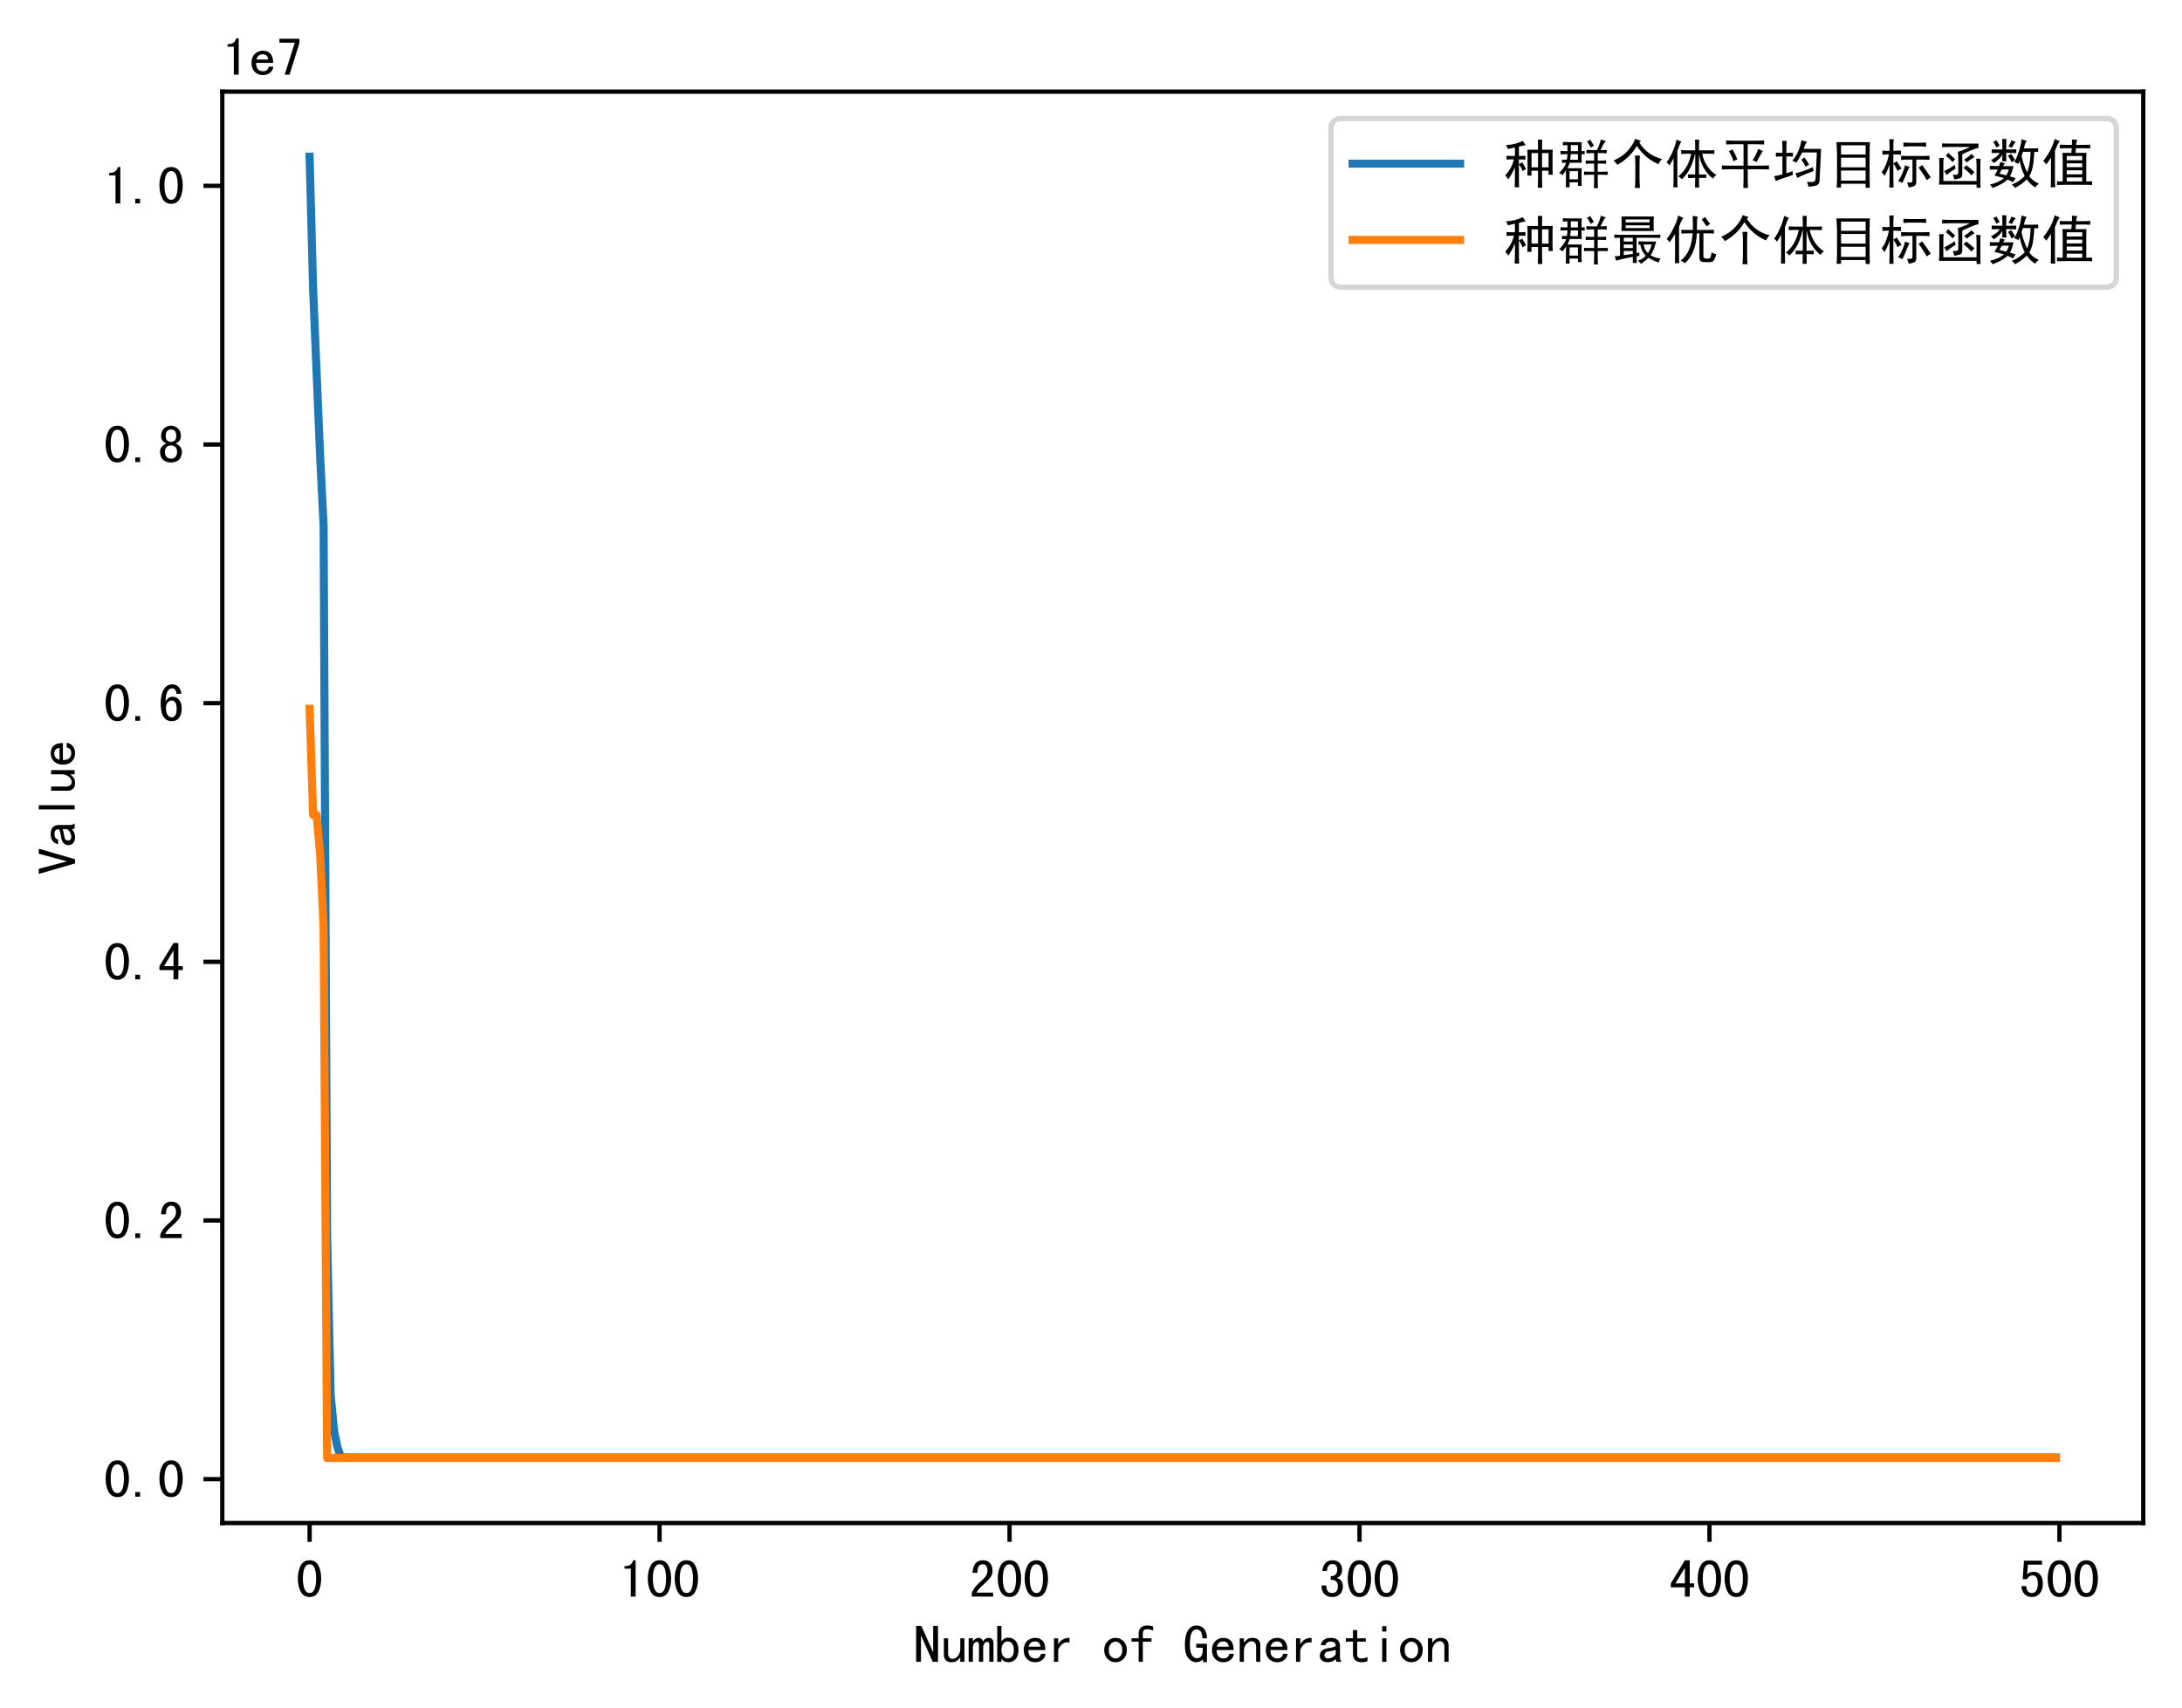 <?xml version="1.0" encoding="utf-8" standalone="no"?>
<!DOCTYPE svg PUBLIC "-//W3C//DTD SVG 1.1//EN"
  "http://www.w3.org/Graphics/SVG/1.1/DTD/svg11.dtd">
<!-- Created with matplotlib (https://matplotlib.org/) -->
<svg height="317.598pt" version="1.1" viewBox="0 0 405.645 317.598" width="405.645pt" xmlns="http://www.w3.org/2000/svg" xmlns:xlink="http://www.w3.org/1999/xlink">
 <defs>
  <style type="text/css">
*{stroke-linecap:butt;stroke-linejoin:round;}
  </style>
 </defs>
 <g id="figure_1">
  <g id="patch_1">
   <path d="M 0 317.598 
L 405.645 317.598 
L 405.645 0 
L 0 0 
z
" style="fill:#ffffff;"/>
  </g>
  <g id="axes_1">
   <g id="patch_2">
    <path d="M 41.325 283.148 
L 398.445 283.148 
L 398.445 17.036 
L 41.325 17.036 
z
" style="fill:#ffffff;"/>
   </g>
   <g id="matplotlib.axis_1">
    <g id="xtick_1">
     <g id="line2d_1">
      <defs>
       <path d="M 0 0 
L 0 3.5 
" id="m6b5f5e7bb8" style="stroke:#000000;stroke-width:0.8;"/>
      </defs>
      <g>
       <use style="stroke:#000000;stroke-width:0.8;" x="57.558" xlink:href="#m6b5f5e7bb8" y="283.148"/>
      </g>
     </g>
     <g id="text_1">
      <!-- 0 -->
      <defs>
       <path d="M 46.484 35.156 
Q 46.484 21.094 41.406 10.938 
Q 36.328 0.781 25 0.781 
Q 13.672 0.781 8.391 10.938 
Q 3.125 21.094 3.125 35.156 
Q 3.125 49.219 8.391 59.172 
Q 13.672 69.141 25 69.141 
Q 36.328 69.141 41.406 59.172 
Q 46.484 49.219 46.484 35.156 
z
M 37.109 35.156 
Q 37.109 47.656 34.172 54.688 
Q 31.25 61.719 25 61.719 
Q 18.75 61.719 15.625 54.688 
Q 12.5 47.656 12.5 35.156 
Q 12.5 22.656 15.625 15.422 
Q 18.75 8.203 25 8.203 
Q 31.25 8.203 34.172 15.422 
Q 37.109 22.656 37.109 35.156 
z
" id="SimHei-48"/>
      </defs>
      <g transform="translate(55.058 296.984)scale(0.1 -0.1)">
       <use xlink:href="#SimHei-48"/>
      </g>
     </g>
    </g>
    <g id="xtick_2">
     <g id="line2d_2">
      <g>
       <use style="stroke:#000000;stroke-width:0.8;" x="122.619" xlink:href="#m6b5f5e7bb8" y="283.148"/>
      </g>
     </g>
     <g id="text_2">
      <!-- 100 -->
      <defs>
       <path d="M 30.469 1.562 
L 21.484 1.562 
L 21.484 53.516 
L 9.766 53.516 
L 9.766 58.203 
Q 16.797 58.203 20.703 60.938 
Q 24.609 63.672 25.781 69.141 
L 30.469 69.141 
z
" id="SimHei-49"/>
      </defs>
      <g transform="translate(115.119 296.984)scale(0.1 -0.1)">
       <use xlink:href="#SimHei-49"/>
       <use x="50" xlink:href="#SimHei-48"/>
       <use x="100" xlink:href="#SimHei-48"/>
      </g>
     </g>
    </g>
    <g id="xtick_3">
     <g id="line2d_3">
      <g>
       <use style="stroke:#000000;stroke-width:0.8;" x="187.68" xlink:href="#m6b5f5e7bb8" y="283.148"/>
      </g>
     </g>
     <g id="text_3">
      <!-- 200 -->
      <defs>
       <path d="M 44.531 1.562 
L 4.688 1.562 
L 4.688 7.812 
Q 7.031 14.062 11.125 19.328 
Q 15.234 24.609 23.047 31.25 
Q 28.906 36.328 31.438 40.625 
Q 33.984 44.922 33.984 50 
Q 33.984 55.078 31.828 58.391 
Q 29.688 61.719 25 61.719 
Q 21.094 61.719 18.156 58.203 
Q 15.234 54.688 15.234 45.703 
L 6.25 45.703 
Q 6.641 57.031 11.516 63.078 
Q 16.406 69.141 25.391 69.141 
Q 33.984 69.141 38.672 63.859 
Q 43.359 58.594 43.359 49.609 
Q 43.359 42.188 39.062 36.719 
Q 34.766 31.25 28.516 25.781 
Q 21.484 19.531 18.75 16.406 
Q 16.016 13.281 13.672 8.984 
L 44.531 8.984 
z
" id="SimHei-50"/>
      </defs>
      <g transform="translate(180.18 296.984)scale(0.1 -0.1)">
       <use xlink:href="#SimHei-50"/>
       <use x="50" xlink:href="#SimHei-48"/>
       <use x="100" xlink:href="#SimHei-48"/>
      </g>
     </g>
    </g>
    <g id="xtick_4">
     <g id="line2d_4">
      <g>
       <use style="stroke:#000000;stroke-width:0.8;" x="252.741" xlink:href="#m6b5f5e7bb8" y="283.148"/>
      </g>
     </g>
     <g id="text_4">
      <!-- 300 -->
      <defs>
       <path d="M 44.141 20.312 
Q 44.141 11.328 38.469 6.047 
Q 32.812 0.781 24.219 0.781 
Q 15.625 0.781 9.953 6.047 
Q 4.297 11.328 4.297 22.266 
L 13.281 22.266 
Q 13.281 14.844 16.203 11.516 
Q 19.141 8.203 24.219 8.203 
Q 29.297 8.203 32.031 11.328 
Q 34.766 14.453 34.766 21.094 
Q 34.766 26.562 31.828 29.688 
Q 28.906 32.812 21.484 32.812 
L 21.484 39.453 
Q 27.734 39.453 30.656 42.578 
Q 33.594 45.703 33.594 51.953 
Q 33.594 56.641 31.438 59.375 
Q 29.297 62.109 24.609 62.109 
Q 19.922 62.109 17.375 58.781 
Q 14.844 55.469 14.453 49.219 
L 5.859 49.219 
Q 6.641 58.203 11.516 63.672 
Q 16.406 69.141 24.609 69.141 
Q 33.203 69.141 37.891 64.25 
Q 42.578 59.375 42.578 52.344 
Q 42.578 45.703 40.234 41.984 
Q 37.891 38.281 32.422 36.328 
Q 37.891 35.156 41.016 30.859 
Q 44.141 26.562 44.141 20.312 
z
" id="SimHei-51"/>
      </defs>
      <g transform="translate(245.241 296.984)scale(0.1 -0.1)">
       <use xlink:href="#SimHei-51"/>
       <use x="50" xlink:href="#SimHei-48"/>
       <use x="100" xlink:href="#SimHei-48"/>
      </g>
     </g>
    </g>
    <g id="xtick_5">
     <g id="line2d_5">
      <g>
       <use style="stroke:#000000;stroke-width:0.8;" x="317.802" xlink:href="#m6b5f5e7bb8" y="283.148"/>
      </g>
     </g>
     <g id="text_5">
      <!-- 400 -->
      <defs>
       <path d="M 46.484 18.75 
L 38.281 18.75 
L 38.281 1.562 
L 29.297 1.562 
L 29.297 18.75 
L 3.125 18.75 
L 3.125 26.172 
L 29.297 69.141 
L 38.281 69.141 
L 38.281 26.172 
L 46.484 26.172 
z
M 29.297 26.172 
L 29.297 55.078 
L 11.719 26.172 
z
" id="SimHei-52"/>
      </defs>
      <g transform="translate(310.302 296.984)scale(0.1 -0.1)">
       <use xlink:href="#SimHei-52"/>
       <use x="50" xlink:href="#SimHei-48"/>
       <use x="100" xlink:href="#SimHei-48"/>
      </g>
     </g>
    </g>
    <g id="xtick_6">
     <g id="line2d_6">
      <g>
       <use style="stroke:#000000;stroke-width:0.8;" x="382.863" xlink:href="#m6b5f5e7bb8" y="283.148"/>
      </g>
     </g>
     <g id="text_6">
      <!-- 500 -->
      <defs>
       <path d="M 44.141 25.781 
Q 44.141 14.062 38.469 7.422 
Q 32.812 0.781 23.438 0.781 
Q 15.234 0.781 9.953 6.25 
Q 4.688 11.719 4.297 21.094 
L 13.281 21.094 
Q 13.281 15.234 16.016 11.719 
Q 18.75 8.203 23.828 8.203 
Q 28.906 8.203 31.828 12.5 
Q 34.766 16.797 34.766 25.781 
Q 34.766 33.594 32.219 37.297 
Q 29.688 41.016 25.391 41.016 
Q 21.875 41.016 19.328 39.453 
Q 16.797 37.891 14.453 33.984 
L 6.641 33.984 
L 8.984 68.359 
L 42.578 68.359 
L 42.578 60.938 
L 16.406 60.938 
L 14.844 42.969 
Q 17.188 45.312 19.922 46.484 
Q 22.656 47.656 27.344 47.656 
Q 34.766 47.656 39.453 41.984 
Q 44.141 36.328 44.141 25.781 
z
" id="SimHei-53"/>
      </defs>
      <g transform="translate(375.363 296.984)scale(0.1 -0.1)">
       <use xlink:href="#SimHei-53"/>
       <use x="50" xlink:href="#SimHei-48"/>
       <use x="100" xlink:href="#SimHei-48"/>
      </g>
     </g>
    </g>
    <g id="text_7">
     <!-- Number of Generation -->
     <defs>
      <path d="M 44.922 1.562 
L 35.156 1.562 
L 13.672 50 
L 13.281 50 
L 13.281 1.562 
L 4.297 1.562 
L 4.297 68.359 
L 14.062 68.359 
L 35.547 19.922 
L 35.938 19.922 
L 35.938 68.359 
L 44.922 68.359 
z
" id="SimHei-78"/>
      <path d="M 44.141 1.562 
L 36.328 1.562 
L 36.328 9.766 
Q 33.203 5.469 29.484 3.125 
Q 25.781 0.781 19.922 0.781 
Q 12.891 0.781 9.375 4.688 
Q 5.859 8.594 5.859 14.453 
L 5.859 45.312 
L 13.672 45.312 
L 13.672 17.188 
Q 13.672 12.5 16.016 9.766 
Q 18.359 7.031 22.266 7.031 
Q 27.344 7.031 31.828 12.297 
Q 36.328 17.578 36.328 25.391 
L 36.328 45.312 
L 44.141 45.312 
z
" id="SimHei-117"/>
      <path d="M 48.047 1.562 
L 40.234 1.562 
L 40.234 33.203 
Q 40.234 35.547 39.453 37.109 
Q 38.672 38.672 36.328 38.672 
Q 33.594 38.672 31.25 35.734 
Q 28.906 32.812 28.906 28.125 
L 28.906 1.562 
L 21.094 1.562 
L 21.094 33.203 
Q 21.094 35.547 20.312 37.109 
Q 19.531 38.672 17.188 38.672 
Q 14.453 38.672 12.109 35.734 
Q 9.766 32.812 9.766 28.125 
L 9.766 1.562 
L 1.953 1.562 
L 1.953 45.312 
L 9.766 45.312 
L 9.766 39.453 
Q 11.719 42.578 14.453 44.328 
Q 17.188 46.094 20.312 46.094 
Q 23.438 46.094 25.578 44.328 
Q 27.734 42.578 28.516 39.453 
Q 30.469 42.578 33 44.328 
Q 35.547 46.094 38.672 46.094 
Q 43.359 46.094 45.703 43.547 
Q 48.047 41.016 48.047 36.328 
z
" id="SimHei-109"/>
      <path d="M 44.531 23.438 
Q 44.531 12.109 39.062 6.438 
Q 33.594 0.781 25.781 0.781 
Q 21.484 0.781 18.359 2.344 
Q 15.234 3.906 12.891 7.422 
L 12.891 1.562 
L 5.078 1.562 
L 5.078 68.359 
L 12.891 68.359 
L 12.891 39.453 
Q 15.234 42.969 18.359 44.719 
Q 21.484 46.484 25.781 46.484 
Q 33.594 46.484 39.062 40.625 
Q 44.531 34.766 44.531 23.438 
z
M 35.938 23.438 
Q 35.938 30.859 33 35.156 
Q 30.078 39.453 24.219 39.453 
Q 19.531 39.453 16.203 35.156 
Q 12.891 30.859 12.891 23.438 
Q 12.891 16.016 16.203 11.906 
Q 19.531 7.812 24.219 7.812 
Q 30.078 7.812 33 11.906 
Q 35.938 16.016 35.938 23.438 
z
" id="SimHei-98"/>
      <path d="M 44.922 16.406 
Q 44.141 9.375 38.672 5.078 
Q 33.203 0.781 25.781 0.781 
Q 16.406 0.781 10.344 6.828 
Q 4.297 12.891 4.297 23.438 
Q 4.297 33.984 10.344 40.031 
Q 16.406 46.094 25.781 46.094 
Q 33.984 46.094 39.25 40.812 
Q 44.531 35.547 44.531 23.438 
L 12.891 23.438 
Q 12.891 14.844 16.594 11.328 
Q 20.312 7.812 25.781 7.812 
Q 30.078 7.812 32.812 9.953 
Q 35.547 12.109 36.328 16.406 
z
M 35.547 29.688 
Q 34.766 35.156 32.031 37.297 
Q 29.297 39.453 25 39.453 
Q 21.094 39.453 17.969 37.297 
Q 14.844 35.156 13.281 29.688 
z
" id="SimHei-101"/>
      <path d="M 39.453 37.5 
Q 32.031 38.672 26.953 35.344 
Q 21.875 32.031 18.359 23.828 
L 18.359 1.562 
L 10.547 1.562 
L 10.547 45.312 
L 18.359 45.312 
L 18.359 33.984 
Q 21.875 40.234 27.141 43.156 
Q 32.422 46.094 39.453 46.094 
z
" id="SimHei-114"/>
      <path id="SimHei-32"/>
      <path d="M 46.094 23.438 
Q 46.094 13.281 39.844 7.031 
Q 33.594 0.781 25 0.781 
Q 16.406 0.781 10.156 7.031 
Q 3.906 13.281 3.906 23.438 
Q 3.906 33.594 10.156 39.844 
Q 16.406 46.094 25 46.094 
Q 33.594 46.094 39.844 39.844 
Q 46.094 33.594 46.094 23.438 
z
M 37.5 23.438 
Q 37.5 31.25 33.594 35.156 
Q 29.688 39.062 25 39.062 
Q 20.312 39.062 16.406 35.156 
Q 12.5 31.25 12.5 23.438 
Q 12.5 15.625 16.406 11.719 
Q 20.312 7.812 25 7.812 
Q 29.688 7.812 33.594 11.719 
Q 37.5 15.625 37.5 23.438 
z
" id="SimHei-111"/>
      <path d="M 44.922 59.375 
Q 42.969 60.547 40.234 61.328 
Q 37.5 62.109 33.203 62.109 
Q 28.906 62.109 27.344 59.953 
Q 25.781 57.812 25.781 54.688 
L 25.781 45.312 
L 41.797 45.312 
L 41.797 39.062 
L 25.781 39.062 
L 25.781 1.562 
L 17.969 1.562 
L 17.969 39.062 
L 4.688 39.062 
L 4.688 45.312 
L 17.969 45.312 
L 17.969 54.297 
Q 17.969 61.328 22.266 65.234 
Q 26.562 69.141 33.594 69.141 
Q 37.891 69.141 40.422 68.547 
Q 42.969 67.969 44.922 67.188 
z
" id="SimHei-102"/>
      <path d="M 44.922 0.781 
L 38.281 0.781 
L 37.109 6.25 
Q 35.547 3.906 32.219 2.344 
Q 28.906 0.781 25 0.781 
Q 16.797 0.781 10.344 8.391 
Q 3.906 16.016 3.906 32.812 
Q 3.906 51.172 9.766 60.156 
Q 15.625 69.141 25.781 69.141 
Q 34.766 69.141 39.844 62.5 
Q 44.922 55.859 44.922 45.312 
L 36.328 45.312 
Q 36.328 53.516 33.594 57.609 
Q 30.859 61.719 25.781 61.719 
Q 19.531 61.719 16.406 55.266 
Q 13.281 48.828 13.281 33.594 
Q 13.281 19.141 17.188 13.672 
Q 21.094 8.203 26.172 8.203 
Q 31.25 8.203 34.172 11.906 
Q 37.109 15.625 37.109 23.438 
L 37.109 27.734 
L 25 27.734 
L 25 35.156 
L 44.922 35.156 
z
" id="SimHei-71"/>
      <path d="M 44.141 1.562 
L 36.328 1.562 
L 36.328 29.688 
Q 36.328 34.375 33.984 37.109 
Q 31.641 39.844 27.734 39.844 
Q 22.656 39.844 18.156 34.562 
Q 13.672 29.297 13.672 21.484 
L 13.672 1.562 
L 5.859 1.562 
L 5.859 45.312 
L 13.672 45.312 
L 13.672 37.109 
Q 16.797 41.406 20.5 43.75 
Q 24.219 46.094 30.078 46.094 
Q 37.109 46.094 40.625 42.188 
Q 44.141 38.281 44.141 32.422 
z
" id="SimHei-110"/>
      <path d="M 45.312 1.562 
L 35.938 1.562 
Q 35.156 2.344 34.766 3.703 
Q 34.375 5.078 34.375 7.031 
Q 31.641 3.906 27.734 2.344 
Q 23.828 0.781 19.531 0.781 
Q 13.281 0.781 8.984 3.906 
Q 4.688 7.031 4.688 12.891 
Q 4.688 18.75 8.594 22.266 
Q 12.5 25.781 20.703 26.953 
Q 26.172 27.734 30.266 28.906 
Q 34.375 30.078 34.375 32.031 
Q 34.375 34.375 32.609 36.719 
Q 30.859 39.062 25 39.062 
Q 20.312 39.062 18.156 37.297 
Q 16.016 35.547 15.234 32.422 
L 6.641 32.422 
Q 7.422 38.672 12.297 42.375 
Q 17.188 46.094 25 46.094 
Q 33.594 46.094 37.891 42.188 
Q 42.188 38.281 42.188 31.25 
L 42.188 9.766 
Q 42.188 7.422 42.969 5.469 
Q 43.75 3.516 45.312 1.562 
z
M 34.375 16.016 
L 34.375 23.828 
Q 32.031 23.047 29.875 22.453 
Q 27.734 21.875 22.656 21.094 
Q 16.797 20.312 15.031 18.359 
Q 13.281 16.406 13.281 13.672 
Q 13.281 11.328 15.031 9.562 
Q 16.797 7.812 20.312 7.812 
Q 23.828 7.812 27.922 9.766 
Q 32.031 11.719 34.375 16.016 
z
" id="SimHei-97"/>
      <path d="M 43.359 2.734 
Q 41.406 1.953 38.859 1.359 
Q 36.328 0.781 32.031 0.781 
Q 25 0.781 20.703 4.688 
Q 16.406 8.594 16.406 15.625 
L 16.406 39.062 
L 3.125 39.062 
L 3.125 45.312 
L 16.406 45.312 
L 16.406 60.547 
L 24.219 60.547 
L 24.219 45.312 
L 40.234 45.312 
L 40.234 39.062 
L 24.219 39.062 
L 24.219 15.234 
Q 24.219 12.109 25.781 9.953 
Q 27.344 7.812 31.641 7.812 
Q 35.938 7.812 38.672 8.594 
Q 41.406 9.375 43.359 10.547 
z
" id="SimHei-116"/>
      <path d="M 28.516 57.812 
L 20.703 57.812 
L 20.703 67.969 
L 28.516 67.969 
z
M 28.516 1.562 
L 20.703 1.562 
L 20.703 45.312 
L 28.516 45.312 
z
" id="SimHei-105"/>
     </defs>
     <g transform="translate(169.885 309.109)scale(0.1 -0.1)">
      <use xlink:href="#SimHei-78"/>
      <use x="50" xlink:href="#SimHei-117"/>
      <use x="100" xlink:href="#SimHei-109"/>
      <use x="150" xlink:href="#SimHei-98"/>
      <use x="200" xlink:href="#SimHei-101"/>
      <use x="250" xlink:href="#SimHei-114"/>
      <use x="300" xlink:href="#SimHei-32"/>
      <use x="350" xlink:href="#SimHei-111"/>
      <use x="400" xlink:href="#SimHei-102"/>
      <use x="450" xlink:href="#SimHei-32"/>
      <use x="500" xlink:href="#SimHei-71"/>
      <use x="550" xlink:href="#SimHei-101"/>
      <use x="600" xlink:href="#SimHei-110"/>
      <use x="650" xlink:href="#SimHei-101"/>
      <use x="700" xlink:href="#SimHei-114"/>
      <use x="750" xlink:href="#SimHei-97"/>
      <use x="800" xlink:href="#SimHei-116"/>
      <use x="850" xlink:href="#SimHei-105"/>
      <use x="900" xlink:href="#SimHei-111"/>
      <use x="950" xlink:href="#SimHei-110"/>
     </g>
    </g>
   </g>
   <g id="matplotlib.axis_2">
    <g id="ytick_1">
     <g id="line2d_7">
      <defs>
       <path d="M 0 0 
L -3.5 0 
" id="me6aadc9736" style="stroke:#000000;stroke-width:0.8;"/>
      </defs>
      <g>
       <use style="stroke:#000000;stroke-width:0.8;" x="41.325" xlink:href="#me6aadc9736" y="274.992"/>
      </g>
     </g>
     <g id="text_8">
      <!-- 0.0 -->
      <defs>
       <path d="M 17.188 1.562 
L 8.203 1.562 
L 8.203 10.156 
L 17.188 10.156 
z
" id="SimHei-46"/>
      </defs>
      <g transform="translate(19.325 278.41)scale(0.1 -0.1)">
       <use xlink:href="#SimHei-48"/>
       <use x="50" xlink:href="#SimHei-46"/>
       <use x="100" xlink:href="#SimHei-48"/>
      </g>
     </g>
    </g>
    <g id="ytick_2">
     <g id="line2d_8">
      <g>
       <use style="stroke:#000000;stroke-width:0.8;" x="41.325" xlink:href="#me6aadc9736" y="226.903"/>
      </g>
     </g>
     <g id="text_9">
      <!-- 0.2 -->
      <g transform="translate(19.325 230.321)scale(0.1 -0.1)">
       <use xlink:href="#SimHei-48"/>
       <use x="50" xlink:href="#SimHei-46"/>
       <use x="100" xlink:href="#SimHei-50"/>
      </g>
     </g>
    </g>
    <g id="ytick_3">
     <g id="line2d_9">
      <g>
       <use style="stroke:#000000;stroke-width:0.8;" x="41.325" xlink:href="#me6aadc9736" y="178.815"/>
      </g>
     </g>
     <g id="text_10">
      <!-- 0.4 -->
      <g transform="translate(19.325 182.233)scale(0.1 -0.1)">
       <use xlink:href="#SimHei-48"/>
       <use x="50" xlink:href="#SimHei-46"/>
       <use x="100" xlink:href="#SimHei-52"/>
      </g>
     </g>
    </g>
    <g id="ytick_4">
     <g id="line2d_10">
      <g>
       <use style="stroke:#000000;stroke-width:0.8;" x="41.325" xlink:href="#me6aadc9736" y="130.727"/>
      </g>
     </g>
     <g id="text_11">
      <!-- 0.6 -->
      <defs>
       <path d="M 44.531 24.219 
Q 44.531 13.281 39.844 7.031 
Q 35.156 0.781 25.781 0.781 
Q 16.406 0.781 10.938 8.594 
Q 5.469 16.406 5.469 33.984 
Q 5.469 50 11.125 59.562 
Q 16.797 69.141 27.344 69.141 
Q 34.766 69.141 39.25 63.672 
Q 43.75 58.203 43.75 51.562 
L 34.766 51.562 
Q 34.766 55.469 32.609 58.594 
Q 30.469 61.719 26.953 61.719 
Q 21.094 61.719 17.969 55.656 
Q 14.844 49.609 14.453 37.109 
Q 17.188 42.188 20.312 44.141 
Q 23.438 46.094 27.734 46.094 
Q 35.156 46.094 39.844 40.234 
Q 44.531 34.375 44.531 24.219 
z
M 35.156 24.219 
Q 35.156 31.25 32.812 35.156 
Q 30.469 39.062 26.172 39.062 
Q 21.094 39.062 18.156 35.156 
Q 15.234 31.25 15.234 25.781 
Q 15.234 17.188 18.156 12.5 
Q 21.094 7.812 26.172 7.812 
Q 29.688 7.812 32.422 11.328 
Q 35.156 14.844 35.156 24.219 
z
" id="SimHei-54"/>
      </defs>
      <g transform="translate(19.325 134.145)scale(0.1 -0.1)">
       <use xlink:href="#SimHei-48"/>
       <use x="50" xlink:href="#SimHei-46"/>
       <use x="100" xlink:href="#SimHei-54"/>
      </g>
     </g>
    </g>
    <g id="ytick_5">
     <g id="line2d_11">
      <g>
       <use style="stroke:#000000;stroke-width:0.8;" x="41.325" xlink:href="#me6aadc9736" y="82.639"/>
      </g>
     </g>
     <g id="text_12">
      <!-- 0.8 -->
      <defs>
       <path d="M 44.922 20.703 
Q 44.922 10.938 39.453 5.859 
Q 33.984 0.781 24.609 0.781 
Q 15.234 0.781 9.766 5.859 
Q 4.297 10.938 4.297 20.703 
Q 4.297 25.781 7.422 29.875 
Q 10.547 33.984 16.016 35.938 
Q 11.328 37.891 8.781 41.406 
Q 6.25 44.922 6.25 50.391 
Q 6.25 58.984 11.719 64.062 
Q 17.188 69.141 24.609 69.141 
Q 32.031 69.141 37.5 64.062 
Q 42.969 58.984 42.969 50.391 
Q 42.969 44.922 40.422 41.406 
Q 37.891 37.891 33.203 35.938 
Q 38.672 33.984 41.797 29.875 
Q 44.922 25.781 44.922 20.703 
z
M 34.375 50.391 
Q 34.375 56.641 31.641 59.375 
Q 28.906 62.109 24.609 62.109 
Q 20.312 62.109 17.578 59.375 
Q 14.844 56.641 14.844 50.391 
Q 14.844 44.141 17.766 41.594 
Q 20.703 39.062 24.609 39.062 
Q 28.516 39.062 31.438 41.594 
Q 34.375 44.141 34.375 50.391 
z
M 35.938 20.703 
Q 35.938 26.172 33 29.297 
Q 30.078 32.422 24.609 32.422 
Q 19.141 32.422 16.203 29.297 
Q 13.281 26.172 13.281 20.703 
Q 13.281 14.453 16.406 11.125 
Q 19.531 7.812 24.609 7.812 
Q 29.688 7.812 32.812 11.125 
Q 35.938 14.453 35.938 20.703 
z
" id="SimHei-56"/>
      </defs>
      <g transform="translate(19.325 86.057)scale(0.1 -0.1)">
       <use xlink:href="#SimHei-48"/>
       <use x="50" xlink:href="#SimHei-46"/>
       <use x="100" xlink:href="#SimHei-56"/>
      </g>
     </g>
    </g>
    <g id="ytick_6">
     <g id="line2d_12">
      <g>
       <use style="stroke:#000000;stroke-width:0.8;" x="41.325" xlink:href="#me6aadc9736" y="34.551"/>
      </g>
     </g>
     <g id="text_13">
      <!-- 1.0 -->
      <g transform="translate(19.325 37.969)scale(0.1 -0.1)">
       <use xlink:href="#SimHei-49"/>
       <use x="50" xlink:href="#SimHei-46"/>
       <use x="100" xlink:href="#SimHei-48"/>
      </g>
     </g>
    </g>
    <g id="text_14">
     <!-- Value -->
     <defs>
      <path d="M 48.047 68.359 
L 28.516 0.781 
L 20.703 0.781 
L 1.172 68.359 
L 10.547 68.359 
L 24.219 17.188 
L 25 17.188 
L 38.672 68.359 
z
" id="SimHei-86"/>
      <path d="M 28.906 1.562 
L 21.094 1.562 
L 21.094 68.359 
L 28.906 68.359 
z
" id="SimHei-108"/>
     </defs>
     <g transform="translate(14.036 162.592)rotate(-90)scale(0.1 -0.1)">
      <use xlink:href="#SimHei-86"/>
      <use x="50" xlink:href="#SimHei-97"/>
      <use x="100" xlink:href="#SimHei-108"/>
      <use x="150" xlink:href="#SimHei-117"/>
      <use x="200" xlink:href="#SimHei-101"/>
     </g>
    </g>
    <g id="text_15">
     <!-- 1e7 -->
     <defs>
      <path d="M 43.359 60.156 
L 25 1.562 
L 16.016 1.562 
L 34.766 60.938 
L 6.25 60.938 
L 6.25 68.359 
L 43.359 68.359 
z
" id="SimHei-55"/>
     </defs>
     <g transform="translate(41.325 14.036)scale(0.1 -0.1)">
      <use xlink:href="#SimHei-49"/>
      <use x="50" xlink:href="#SimHei-101"/>
      <use x="100" xlink:href="#SimHei-55"/>
     </g>
    </g>
   </g>
   <g id="line2d_13">
    <path clip-path="url(#pe0112f28a7)" d="M 57.558 29.132 
L 58.208 53.704 
L 59.51 84.782 
L 60.16 97.778 
L 60.811 229.68 
L 61.461 259.236 
L 62.112 266.061 
L 62.763 269.179 
L 63.413 270.949 
L 66.666 270.974 
L 382.212 270.974 
L 382.212 270.974 
" style="fill:none;stroke:#1f77b4;stroke-linecap:square;stroke-width:1.5;"/>
   </g>
   <g id="line2d_14">
    <path clip-path="url(#pe0112f28a7)" d="M 57.558 131.769 
L 58.208 151.51 
L 58.859 151.51 
L 59.51 158.781 
L 60.16 172.343 
L 60.811 271.051 
L 116.763 271.052 
L 382.212 271.052 
L 382.212 271.052 
" style="fill:none;stroke:#ff7f0e;stroke-linecap:square;stroke-width:1.5;"/>
   </g>
   <g id="patch_3">
    <path d="M 41.325 283.148 
L 41.325 17.036 
" style="fill:none;stroke:#000000;stroke-linecap:square;stroke-linejoin:miter;stroke-width:0.8;"/>
   </g>
   <g id="patch_4">
    <path d="M 398.445 283.148 
L 398.445 17.036 
" style="fill:none;stroke:#000000;stroke-linecap:square;stroke-linejoin:miter;stroke-width:0.8;"/>
   </g>
   <g id="patch_5">
    <path d="M 41.325 283.148 
L 398.445 283.148 
" style="fill:none;stroke:#000000;stroke-linecap:square;stroke-linejoin:miter;stroke-width:0.8;"/>
   </g>
   <g id="patch_6">
    <path d="M 41.325 17.036 
L 398.445 17.036 
" style="fill:none;stroke:#000000;stroke-linecap:square;stroke-linejoin:miter;stroke-width:0.8;"/>
   </g>
   <g id="legend_1">
    <g id="patch_7">
     <path d="M 249.445 53.395 
L 391.445 53.395 
Q 393.445 53.395 393.445 51.395 
L 393.445 24.036 
Q 393.445 22.036 391.445 22.036 
L 249.445 22.036 
Q 247.445 22.036 247.445 24.036 
L 247.445 51.395 
Q 247.445 53.395 249.445 53.395 
z
" style="fill:#ffffff;opacity:0.8;stroke:#cccccc;stroke-linejoin:miter;"/>
    </g>
    <g id="line2d_15">
     <path d="M 251.445 30.427 
L 271.445 30.427 
" style="fill:none;stroke:#1f77b4;stroke-linecap:square;stroke-width:1.5;"/>
    </g>
    <g id="line2d_16"/>
    <g id="text_16">
     <!-- 种群个体平均目标函数值 -->
     <defs>
      <path d="M 14.062 42.969 
Q 9.766 42.969 6.25 42.578 
L 6.25 49.609 
Q 12.109 49.219 18.75 49.219 
L 21.875 49.219 
L 21.875 65.234 
Q 17.969 64.062 8.984 62.109 
Q 7.422 65.625 5.469 69.531 
Q 13.672 69.922 21.672 71.875 
Q 29.688 73.828 36.328 77.344 
Q 38.281 74.219 41.797 69.531 
Q 37.891 68.75 35.344 68.156 
Q 32.812 67.578 29.297 66.797 
L 29.297 49.219 
Q 34.375 49.219 41.406 49.609 
L 41.406 42.578 
Q 34.375 42.969 29.297 42.969 
L 29.297 3.906 
Q 29.297 -1.172 29.688 -8.984 
L 21.484 -8.984 
Q 21.875 -1.172 21.875 3.906 
L 21.875 28.516 
Q 18.75 21.094 16.203 16.594 
Q 13.672 12.109 9.766 5.859 
Q 6.641 10.156 3.906 13.281 
Q 9.375 19.141 13.672 26.562 
Q 17.969 33.984 19.922 42.969 
z
M 29.297 33.984 
Q 31.641 35.547 35.547 37.5 
Q 36.719 35.156 38.469 32.422 
Q 40.234 29.688 42.578 25 
Q 39.062 23.438 36.328 21.094 
Q 34.375 25.391 33 28.125 
Q 31.641 30.859 29.297 33.984 
z
M 72.266 54.688 
L 72.266 28.125 
L 84.375 28.125 
L 84.375 54.688 
z
M 44.922 60.938 
L 64.844 60.938 
Q 64.844 75.391 64.453 79.688 
L 72.656 79.688 
Q 72.266 75.781 72.266 60.938 
L 92.188 60.938 
Q 91.797 56.641 91.797 49.609 
L 91.797 23.828 
Q 91.797 19.922 92.188 14.453 
L 84.375 14.453 
L 84.375 21.875 
L 72.266 21.875 
L 72.266 6.25 
Q 72.266 -3.516 72.656 -9.766 
L 64.453 -9.766 
Q 64.844 -3.516 64.844 6.25 
L 64.844 21.875 
L 52.734 21.875 
L 52.734 12.891 
L 44.922 12.891 
Q 45.312 17.578 45.312 23.047 
L 45.312 48.828 
Q 45.312 56.641 44.922 60.938 
z
M 52.734 54.688 
L 52.734 28.125 
L 64.844 28.125 
L 64.844 54.688 
z
" id="SimHei-31181"/>
      <path d="M 23.438 21.094 
L 23.438 5.859 
L 39.062 5.859 
L 39.062 21.094 
z
M 46.094 26.562 
Q 45.703 22.266 45.703 10.547 
Q 45.703 -1.172 46.094 -6.25 
L 39.062 -6.25 
L 39.062 0.391 
L 23.438 0.391 
L 23.438 -8.984 
L 16.406 -8.984 
Q 16.797 -3.125 16.797 22.656 
Q 13.281 17.188 10.156 13.281 
Q 7.812 16.406 3.906 17.578 
Q 8.203 21.484 11.906 26.75 
Q 15.625 32.031 17.188 36.719 
Q 13.672 36.719 9.375 36.328 
L 9.375 42.578 
Q 14.453 42.188 18.359 42.188 
Q 19.531 48.047 19.531 52.734 
Q 11.328 52.734 6.641 52.344 
L 6.641 58.594 
Q 11.719 58.203 19.531 58.203 
L 19.531 69.531 
Q 16.797 69.531 10.938 69.141 
L 10.938 75.391 
Q 16.406 75 20.312 75 
L 46.094 75 
Q 45.703 69.922 45.703 58.203 
Q 48.047 58.203 51.562 58.594 
L 51.562 52.344 
Q 48.047 52.734 45.703 52.734 
Q 45.703 41.406 46.094 36.719 
L 23.828 36.719 
Q 21.484 29.688 19.531 26.562 
z
M 25.781 69.531 
L 25.781 58.203 
L 39.062 58.203 
L 39.062 69.531 
z
M 25.781 52.734 
Q 25.391 48.047 24.609 42.188 
L 39.062 42.188 
L 39.062 52.734 
z
M 68.75 68.359 
Q 65.234 66.797 62.891 64.844 
Q 59.766 70.703 55.859 76.172 
Q 58.984 77.344 61.719 79.688 
Q 64.453 75 68.75 68.359 
z
M 91.406 34.766 
Q 86.328 35.156 75.781 35.156 
L 75.781 19.922 
Q 90.625 19.922 94.531 20.312 
L 94.531 14.062 
Q 90.625 14.453 75.781 14.453 
L 75.781 3.516 
Q 75.781 -3.125 76.172 -10.547 
L 68.75 -10.547 
Q 69.141 -3.125 69.141 3.516 
L 69.141 14.453 
Q 55.859 14.453 50.391 14.062 
L 50.391 20.312 
Q 55.859 19.922 69.141 19.922 
L 69.141 35.156 
Q 57.812 35.156 53.516 34.766 
L 53.516 41.016 
Q 58.203 40.625 69.141 40.625 
L 69.141 54.688 
Q 60.938 54.688 54.688 54.297 
L 54.688 60.547 
Q 60.938 60.156 74.219 60.156 
Q 79.297 69.922 81.641 80.078 
Q 86.328 78.125 91.016 76.953 
Q 88.672 75 86.328 70.891 
Q 83.984 66.797 80.859 60.156 
Q 87.5 60.156 92.578 60.547 
L 92.578 54.297 
Q 87.891 54.688 75.781 54.688 
L 75.781 40.625 
L 81.641 40.625 
L 91.406 41.016 
z
" id="SimHei-32676"/>
      <path d="M 56.25 77.734 
Q 54.688 76.172 53.125 74.219 
Q 67.969 50.391 95.312 43.75 
Q 89.844 37.891 89.062 33.984 
Q 64.453 44.141 48.438 67.969 
Q 36.328 46.484 12.109 32.812 
Q 10.156 36.719 5.078 40.625 
Q 22.656 48.438 32.609 60.156 
Q 42.578 71.875 45.312 81.25 
Q 50.781 78.906 56.25 77.734 
z
M 44.922 -10.156 
Q 45.703 -0.781 45.703 7.422 
L 45.703 35.156 
Q 45.703 41.406 44.922 50 
L 54.297 50 
Q 53.516 44.141 53.516 34.766 
L 53.516 7.812 
Q 53.516 -1.172 54.297 -10.156 
z
" id="SimHei-20010"/>
      <path d="M 30.859 60.156 
Q 35.547 59.766 41.797 59.766 
L 57.031 59.766 
Q 57.031 73.828 56.641 79.688 
L 64.453 79.688 
Q 64.062 74.219 64.062 59.766 
L 81.25 59.766 
Q 89.062 59.766 92.578 60.156 
L 92.578 53.125 
Q 89.062 53.516 81.641 53.516 
L 69.922 53.516 
Q 75.391 27.734 96.484 13.672 
Q 92.188 11.328 90.234 7.031 
Q 69.141 23.047 64.062 53.125 
L 64.062 14.844 
Q 73.828 14.844 77.344 15.234 
L 77.344 8.203 
Q 73.828 8.594 64.062 8.594 
Q 64.062 0.781 64.453 -9.375 
L 56.641 -9.375 
Q 57.031 1.172 57.031 8.594 
Q 51.562 8.594 43.75 8.203 
L 43.75 15.234 
Q 51.562 14.844 57.031 14.844 
L 57.031 53.516 
L 56.641 53.516 
Q 50.391 22.656 32.031 5.859 
Q 29.688 9.375 25.391 11.328 
Q 43.75 25.391 49.609 53.516 
L 41.797 53.516 
Q 35.547 53.516 30.859 53.125 
z
M 22.266 79.688 
Q 26.562 77.734 31.25 76.172 
Q 28.516 72.656 23.828 58.594 
L 23.828 8.594 
Q 23.828 -3.516 24.219 -8.984 
L 16.406 -8.984 
Q 16.797 -3.906 16.797 8.203 
L 16.797 44.922 
Q 14.844 40.625 8.984 31.641 
Q 7.031 35.156 3.516 37.5 
Q 8.203 42.188 14.453 56.047 
Q 20.703 69.922 22.266 79.688 
z
" id="SimHei-20307"/>
      <path d="M 14.453 78.125 
Q 22.266 77.734 28.125 77.734 
L 70.703 77.734 
Q 76.953 77.734 85.156 78.125 
L 85.156 70.703 
Q 77.344 71.094 70.703 71.094 
L 54.688 71.094 
L 54.688 31.25 
L 78.906 31.25 
Q 87.109 31.25 94.141 31.641 
L 94.141 24.219 
Q 87.109 24.609 78.906 24.609 
L 54.688 24.609 
L 54.688 5.859 
Q 54.688 -1.172 55.078 -10.156 
L 46.484 -10.156 
Q 46.875 -1.172 46.875 5.859 
L 46.875 24.609 
L 18.359 24.609 
Q 12.891 24.609 6.641 24.219 
L 6.641 31.641 
Q 12.891 31.25 18.75 31.25 
L 46.875 31.25 
L 46.875 71.094 
L 28.516 71.094 
Q 22.266 71.094 14.453 70.703 
z
M 35.547 42.969 
Q 31.641 41.797 28.125 39.453 
Q 25.391 48.828 19.531 58.203 
Q 23.047 59.375 26.172 61.719 
Q 32.031 51.562 35.547 42.969 
z
M 71.094 37.891 
Q 67.578 40.234 63.672 41.406 
Q 70.703 51.562 74.219 62.5 
Q 78.125 60.156 82.812 58.594 
Q 76.953 49.609 71.094 37.891 
z
" id="SimHei-24179"/>
      <path d="M 91.016 62.5 
L 88.281 5.078 
Q 88.281 -3.906 81.828 -5.656 
Q 75.391 -7.422 67.578 -7.812 
Q 66.797 -3.125 64.844 1.172 
Q 75.391 0.391 78.125 1.75 
Q 80.859 3.125 80.859 8.203 
L 83.203 55.859 
L 55.859 55.859 
Q 53.516 51.172 50.969 46.484 
Q 48.438 41.797 44.922 36.719 
Q 41.406 39.062 37.5 40.625 
Q 41.406 44.922 44.328 49.797 
Q 47.266 54.688 49.219 59.766 
Q 51.172 64.844 52.531 69.719 
Q 53.906 74.609 54.688 78.516 
Q 59.375 76.953 64.844 75.781 
Q 63.281 73.438 61.719 70.312 
Q 60.156 67.188 58.594 62.5 
z
M 54.297 42.578 
Q 57.031 44.531 60.156 46.484 
Q 64.062 41.797 68.75 33.203 
Q 64.844 31.25 62.109 29.297 
Q 59.766 34.766 54.297 42.578 
z
M 75.781 28.516 
Q 76.172 25 77.344 21.484 
Q 72.656 19.531 63.859 16.203 
Q 55.078 12.891 46.484 8.594 
Q 45.312 13.281 43.359 17.188 
Q 54.297 19.922 58.781 21.484 
Q 63.281 23.047 75.781 28.516 
z
M 7.031 55.469 
Q 12.891 55.078 16.797 55.078 
L 19.141 55.078 
L 19.141 66.797 
Q 19.141 72.656 18.75 77.344 
L 26.953 77.344 
Q 26.562 71.875 26.562 66.797 
L 26.562 55.078 
L 28.906 55.078 
Q 33.594 55.078 38.672 55.469 
L 38.672 48.047 
Q 33.594 48.438 28.906 48.438 
L 26.562 48.438 
L 26.562 17.188 
L 38.281 21.094 
Q 37.891 17.578 38.672 14.062 
Q 18.75 7.422 14.641 5.859 
Q 10.547 4.297 7.031 2.734 
Q 5.469 7.422 3.516 11.719 
Q 8.594 12.5 12.109 13.281 
Q 15.625 14.062 19.141 15.234 
L 19.141 48.438 
L 17.188 48.438 
Q 12.891 48.438 7.031 48.047 
z
" id="SimHei-22343"/>
      <path d="M 28.125 46.094 
L 28.125 28.125 
L 73.828 28.125 
L 73.828 46.094 
z
M 28.125 22.266 
L 28.125 3.516 
L 73.828 3.516 
L 73.828 22.266 
z
M 28.125 69.141 
L 28.125 51.953 
L 73.828 51.953 
L 73.828 69.141 
z
M 19.531 75 
L 81.641 75 
Q 81.25 64.062 81.25 53.906 
L 81.25 8.203 
Q 81.25 2.344 81.641 -9.766 
L 73.828 -9.766 
L 73.828 -2.344 
L 28.125 -2.344 
L 28.125 -9.375 
L 19.922 -9.375 
Q 20.703 1.172 20.703 7.422 
L 20.703 53.906 
Q 20.312 65.234 19.531 75 
z
" id="SimHei-30446"/>
      <path d="M 5.078 59.375 
Q 10.938 58.594 18.359 58.984 
L 18.359 68.359 
Q 18.359 74.609 17.969 80.469 
L 26.172 80.469 
Q 25.391 75 25.391 68.359 
L 25.391 58.984 
Q 31.641 58.984 39.453 59.375 
L 39.453 51.562 
Q 31.641 52.344 25.391 52.344 
L 25.391 35.547 
Q 28.906 37.5 31.641 39.453 
Q 35.938 33.203 40.625 25.781 
Q 36.328 23.828 33.203 21.484 
Q 30.078 28.906 25.391 35.547 
L 25.391 7.031 
Q 25.391 -1.172 25.781 -9.375 
L 17.969 -9.375 
Q 18.359 -0.781 18.359 7.031 
L 18.359 33.203 
Q 14.844 22.656 8.984 12.109 
Q 7.031 16.016 3.516 19.141 
Q 8.594 25.391 12.109 34.562 
Q 15.625 43.75 17.188 52.344 
Q 10.547 52.344 5.078 51.562 
z
M 44.141 74.219 
Q 49.609 73.828 56.25 73.828 
L 75.391 73.828 
Q 81.25 73.828 86.328 74.219 
L 86.328 66.406 
Q 81.25 67.188 75.391 67.188 
L 56.25 67.188 
Q 50 67.188 44.141 66.406 
z
M 39.844 49.609 
Q 44.922 49.219 52.734 49.219 
L 80.469 49.219 
Q 86.719 49.219 92.578 49.609 
L 92.578 42.188 
Q 86.719 42.578 80.469 42.578 
L 67.969 42.578 
L 67.969 1.953 
Q 67.969 -5.078 64.641 -6.438 
Q 61.328 -7.812 53.906 -9.375 
Q 53.125 -4.688 50.781 0 
Q 57.031 -0.391 58.984 0.188 
Q 60.938 0.781 60.938 4.688 
L 60.938 42.578 
L 52.734 42.578 
Q 44.531 42.578 39.844 41.797 
z
M 47.266 32.031 
Q 51.562 30.078 55.859 28.906 
Q 53.906 26.953 49.797 16.594 
Q 45.703 6.25 42.188 -0.781 
Q 38.672 1.172 34.375 2.734 
Q 39.062 9.375 42.375 17.375 
Q 45.703 25.391 47.266 32.031 
z
M 72.266 27.734 
Q 75.781 29.688 78.906 32.422 
Q 88.281 19.922 94.922 9.375 
Q 91.016 7.422 87.5 4.297 
Q 80.859 16.406 72.266 27.734 
z
" id="SimHei-26631"/>
      <path d="M 16.016 72.656 
Q 23.047 72.266 29.688 72.266 
L 83.594 72.266 
L 83.594 64.453 
Q 77.344 62.891 67.969 58.984 
Q 58.594 55.078 53.516 52.344 
L 53.516 16.016 
Q 53.516 8.984 49.219 7.812 
Q 44.922 6.641 38.672 5.469 
Q 37.891 9.766 35.938 14.453 
Q 42.188 14.062 44.141 14.844 
Q 46.094 15.625 46.094 19.922 
L 46.094 45.703 
Q 46.094 52.734 45.312 57.031 
Q 50.781 58.594 57.609 61.328 
Q 64.453 64.062 67.578 66.016 
L 29.688 66.016 
Q 21.875 66.016 16.016 65.625 
z
M 40.234 43.359 
Q 37.891 40.625 35.547 37.891 
Q 32.812 41.016 29.875 43.75 
Q 26.953 46.484 23.047 49.609 
Q 25.391 52.344 27.344 55.078 
Q 30.859 51.953 34.172 48.828 
Q 37.5 45.703 40.234 43.359 
z
M 39.062 32.812 
Q 39.844 29.688 41.406 26.172 
Q 37.891 23.828 33.781 21.094 
Q 29.688 18.359 24.609 14.062 
Q 22.656 17.188 19.922 21.094 
Q 25.391 23.828 30.078 26.562 
Q 34.766 29.297 39.062 32.812 
z
M 70.703 53.125 
Q 73.438 50 76.562 47.266 
Q 73.828 46.094 69.922 43.359 
Q 66.016 40.625 61.719 37.5 
Q 59.375 40.234 57.031 42.578 
Q 61.328 45.312 64.25 47.453 
Q 67.188 49.609 70.703 53.125 
z
M 55.859 26.953 
Q 58.594 29.688 60.938 32.031 
Q 64.062 29.688 67.969 26.562 
Q 71.875 23.438 76.172 19.531 
Q 73.438 16.797 70.703 13.281 
Q 67.188 17.188 64.25 19.922 
Q 61.328 22.656 55.859 26.953 
z
M 19.141 45.703 
Q 18.359 41.406 18.359 36.719 
L 18.359 2.734 
L 80.078 2.734 
L 80.078 32.812 
Q 80.078 38.672 79.297 44.141 
L 87.5 44.141 
Q 87.109 37.109 87.109 32.812 
L 87.109 0.391 
Q 87.109 -4.688 87.5 -9.766 
L 80.078 -9.766 
L 80.078 -3.906 
L 10.156 -3.906 
Q 10.938 0.391 10.938 20.312 
Q 10.938 40.234 10.547 45.703 
z
" id="SimHei-20989"/>
      <path d="M 10.938 75.781 
Q 14.844 76.953 17.188 78.516 
Q 20.312 73.438 23.047 68.359 
Q 19.531 66.797 16.797 65.234 
Q 14.453 71.094 10.938 75.781 
z
M 44.922 78.516 
Q 49.219 76.562 53.125 75 
Q 50.781 73.438 49.219 70.703 
Q 47.656 67.969 45.703 64.453 
Q 42.578 66.016 39.453 66.797 
Q 42.578 71.875 44.922 78.516 
z
M 38.281 49.609 
Q 41.797 51.172 44.141 53.516 
Q 48.828 46.875 51.953 41.406 
Q 48.438 39.844 45.312 37.5 
Q 42.188 44.922 38.281 49.609 
z
M 8.203 61.719 
Q 14.453 61.328 28.125 61.328 
Q 28.125 72.656 27.734 80.859 
L 35.547 80.859 
Q 35.156 72.656 35.156 61.328 
Q 48.047 61.328 53.906 61.719 
L 53.906 54.688 
Q 48.047 55.078 35.156 55.078 
Q 35.156 46.094 35.547 39.453 
L 27.734 39.453 
Q 28.125 45.312 28.125 51.953 
Q 26.172 48.047 21.672 43.547 
Q 17.188 39.062 11.719 35.938 
Q 10.156 39.453 6.641 41.797 
Q 10.156 42.969 15.422 46.875 
Q 20.703 50.781 23.047 55.078 
Q 14.844 55.078 8.203 54.688 
z
M 26.953 24.219 
Q 25 20.312 22.656 16.406 
Q 27.344 15.234 35.156 13.281 
Q 37.891 16.797 40.234 24.219 
z
M 24.219 38.281 
Q 28.516 36.719 32.812 35.547 
Q 31.25 33.984 29.297 30.469 
L 44.531 30.469 
L 48.828 30.469 
Q 46.484 20.312 42.188 11.328 
Q 48.828 9.375 52.734 8.203 
Q 49.609 3.906 48.047 0.391 
Q 44.531 2.734 37.5 5.469 
Q 28.125 -3.906 9.375 -10.156 
Q 7.812 -6.25 4.688 -3.906 
Q 21.484 0 31.25 8.203 
Q 20.312 10.938 13.281 12.891 
Q 15.625 16.016 19.531 24.219 
Q 13.281 24.219 4.688 23.828 
L 4.688 30.859 
Q 12.109 30.469 21.875 30.469 
Q 23.047 33.594 24.219 38.281 
z
M 63.672 80.469 
Q 68.359 78.516 73.438 77.734 
Q 71.484 75.391 70.5 72.266 
Q 69.531 69.141 67.969 63.281 
L 85.547 63.281 
Q 89.062 63.281 94.531 63.672 
L 94.531 56.641 
Q 90.234 57.031 87.5 57.031 
Q 87.109 48.828 85.547 35.344 
Q 83.984 21.875 78.125 11.719 
Q 82.031 6.25 87.109 2.734 
Q 92.188 -0.781 96.094 -2.344 
Q 90.625 -5.859 89.062 -9.375 
Q 82.422 -4.688 79.297 -1.359 
Q 76.172 1.953 73.438 5.859 
Q 68.75 1.172 64.641 -1.953 
Q 60.547 -5.078 51.562 -10.156 
Q 49.609 -6.641 45.312 -3.906 
Q 52.734 -1.172 58.984 3.125 
Q 65.234 7.422 69.531 12.109 
Q 65.234 20.703 62.891 29.094 
Q 60.547 37.5 60.156 41.016 
Q 59.375 38.281 58.203 34.766 
Q 54.688 36.328 50.391 37.891 
Q 55.078 46.484 58.984 58.594 
Q 62.891 70.703 63.672 80.469 
z
M 66.406 57.031 
Q 64.844 53.125 64.062 50.578 
Q 63.281 48.047 66.984 36.719 
Q 70.703 25.391 74.219 19.141 
Q 77.734 28.516 79.094 38.672 
Q 80.469 48.828 80.469 57.031 
z
" id="SimHei-25968"/>
      <path d="M 47.656 9.375 
L 47.656 1.953 
L 76.562 1.953 
L 76.562 9.375 
z
M 34.766 70.312 
Q 39.453 69.922 49.609 69.922 
L 57.422 69.922 
Q 57.422 74.609 57.422 80.078 
Q 62.109 79.688 67.578 79.297 
Q 65.625 76.562 65.234 69.922 
L 79.688 69.922 
Q 86.719 69.922 91.406 70.312 
L 91.406 63.281 
Q 86.328 63.672 79.688 63.672 
L 64.844 63.672 
L 64.062 55.078 
L 84.375 55.078 
Q 83.984 50.391 83.984 42.188 
L 83.984 1.953 
Q 91.406 1.953 94.922 2.344 
L 94.922 -4.688 
Q 89.844 -4.297 80.859 -4.297 
L 44.141 -4.297 
Q 35.547 -4.297 29.688 -4.688 
L 29.688 2.344 
Q 33.203 1.953 40.234 1.953 
L 40.234 42.188 
Q 40.234 49.609 39.844 55.078 
L 56.25 55.078 
L 57.031 63.672 
L 49.609 63.672 
Q 39.844 63.672 34.766 63.281 
z
M 47.656 49.219 
L 47.656 41.406 
L 76.562 41.406 
L 76.562 49.219 
z
M 47.656 35.547 
L 47.656 28.516 
L 76.562 28.516 
L 76.562 35.547 
z
M 47.656 22.656 
L 47.656 15.234 
L 76.562 15.234 
L 76.562 22.656 
z
M 25.391 80.859 
Q 30.859 78.125 34.766 76.953 
Q 31.641 73.438 25.781 58.984 
L 25.781 6.641 
Q 25.781 -1.562 26.172 -8.984 
L 17.969 -8.984 
Q 18.359 -2.344 18.359 5.469 
L 18.359 46.094 
Q 13.281 38.281 9.766 33.594 
Q 6.641 37.891 3.906 40.234 
Q 7.812 44.141 14.641 55.469 
Q 21.484 66.797 25.391 80.859 
z
" id="SimHei-20540"/>
     </defs>
     <g transform="translate(279.445 33.927)scale(0.1 -0.1)">
      <use xlink:href="#SimHei-31181"/>
      <use x="100" xlink:href="#SimHei-32676"/>
      <use x="200" xlink:href="#SimHei-20010"/>
      <use x="300" xlink:href="#SimHei-20307"/>
      <use x="400" xlink:href="#SimHei-24179"/>
      <use x="500" xlink:href="#SimHei-22343"/>
      <use x="600" xlink:href="#SimHei-30446"/>
      <use x="700" xlink:href="#SimHei-26631"/>
      <use x="800" xlink:href="#SimHei-20989"/>
      <use x="900" xlink:href="#SimHei-25968"/>
      <use x="1000" xlink:href="#SimHei-20540"/>
     </g>
    </g>
    <g id="line2d_17">
     <path d="M 251.445 44.606 
L 271.445 44.606 
" style="fill:none;stroke:#ff7f0e;stroke-linecap:square;stroke-width:1.5;"/>
    </g>
    <g id="line2d_18"/>
    <g id="text_17">
     <!-- 种群最优个体目标函数值 -->
     <defs>
      <path d="M 24.219 39.062 
L 24.219 32.031 
L 41.016 32.031 
L 41.016 39.062 
z
M 24.219 26.562 
L 24.219 19.922 
L 41.016 19.922 
L 41.016 26.562 
z
M 24.219 14.453 
L 24.219 6.641 
L 41.016 8.984 
L 41.016 14.453 
z
M 10.156 -3.516 
Q 8.594 0.781 7.422 4.688 
Q 10.547 4.688 17.188 5.469 
L 17.188 39.062 
Q 12.5 39.062 6.641 38.672 
L 6.641 44.922 
Q 12.5 44.531 17.578 44.531 
L 78.906 44.531 
Q 85.938 44.531 92.188 44.922 
L 92.188 38.672 
Q 85.938 39.062 78.906 39.062 
L 48.047 39.062 
L 48.047 10.547 
Q 50.391 10.938 53.125 11.719 
Q 53.125 8.594 53.125 5.078 
Q 50.391 5.078 48.047 4.297 
Q 48.047 -1.953 48.438 -7.812 
L 41.016 -7.812 
Q 41.016 -1.953 41.016 3.516 
Q 36.719 2.734 28.125 0.969 
Q 19.531 -0.781 10.156 -3.516 
z
M 56.25 -9.375 
Q 54.297 -7.031 50.781 -3.516 
Q 55.469 -1.953 58.781 0.188 
Q 62.109 2.344 65.234 5.859 
Q 62.891 7.812 60.156 11.906 
Q 57.422 16.016 54.688 26.953 
Q 57.031 26.953 60.938 27.344 
Q 62.109 17.188 69.141 10.547 
Q 71.484 13.672 73.234 17.969 
Q 75 22.266 76.172 26.562 
L 64.453 26.562 
Q 58.984 26.562 51.562 26.172 
L 51.562 32.422 
Q 58.984 32.031 64.453 32.031 
L 84.375 32.031 
Q 82.031 22.656 79.688 16.984 
Q 77.344 11.328 74.219 6.641 
Q 77.344 4.688 81.25 3.125 
Q 85.156 1.562 92.578 0.391 
Q 90.625 -2.344 89.062 -7.031 
Q 82.422 -4.688 78.125 -2.531 
Q 73.828 -0.391 70.312 1.953 
Q 67.578 -0.781 64.844 -3.125 
Q 62.109 -5.469 56.25 -9.375 
z
M 27.734 73.047 
L 27.734 67.578 
L 72.266 67.578 
L 72.266 73.047 
z
M 27.734 62.109 
L 27.734 57.031 
L 72.266 57.031 
L 72.266 62.109 
z
M 19.922 78.516 
L 80.078 78.516 
Q 79.688 73.047 79.688 68.75 
L 79.688 61.719 
Q 79.688 57.422 80.078 51.562 
L 19.922 51.562 
Q 20.312 57.422 20.312 61.719 
L 20.312 68.75 
Q 20.312 73.047 19.922 78.516 
z
" id="SimHei-26368"/>
      <path d="M 37.5 -8.594 
Q 34.766 -5.078 29.688 -3.516 
Q 49.609 10.547 52.344 47.266 
L 45.312 47.266 
Q 37.109 47.266 31.25 46.875 
L 31.25 53.906 
Q 37.109 53.516 45.312 53.516 
L 52.734 53.516 
Q 52.734 72.656 52.344 79.688 
Q 55.078 78.906 61.328 78.516 
Q 60.156 72.656 60.156 53.516 
L 80.859 53.516 
Q 85.156 53.516 91.797 53.906 
L 91.797 46.875 
Q 85.547 47.266 81.25 47.266 
L 60.156 47.266 
Q 58.203 9.375 37.5 -8.594 
z
M 69.141 73.047 
Q 71.875 75 75.391 77.734 
Q 77.734 74.219 80.078 70.891 
Q 82.422 67.578 84.766 64.844 
Q 81.641 62.891 78.125 60.156 
Q 75.781 64.453 69.141 73.047 
z
M 87.5 12.109 
Q 90.234 9.766 96.094 8.203 
Q 93.75 -0.391 91.594 -3.125 
Q 89.453 -5.859 85.156 -6.25 
L 73.047 -6.25 
Q 64.844 -6.25 64.844 3.125 
L 64.844 47.266 
L 72.266 47.266 
L 72.266 5.469 
Q 71.875 1.562 75 0.781 
Q 78.125 0 80.859 0.188 
Q 83.594 0.391 84.953 1.953 
Q 86.328 3.516 87.5 12.109 
z
M 9.375 30.469 
Q 7.422 33.984 3.906 36.719 
Q 8.984 41.797 16.203 55.859 
Q 23.438 69.922 25.391 80.469 
Q 29.297 78.125 35.156 76.172 
Q 31.641 72.656 26.953 59.375 
L 26.953 9.375 
Q 26.953 -2.344 27.344 -8.203 
L 19.141 -8.203 
Q 19.531 -2.734 19.531 8.984 
L 19.531 46.094 
Q 14.453 37.5 9.375 30.469 
z
" id="SimHei-20248"/>
     </defs>
     <g transform="translate(279.445 48.106)scale(0.1 -0.1)">
      <use xlink:href="#SimHei-31181"/>
      <use x="100" xlink:href="#SimHei-32676"/>
      <use x="200" xlink:href="#SimHei-26368"/>
      <use x="300" xlink:href="#SimHei-20248"/>
      <use x="400" xlink:href="#SimHei-20010"/>
      <use x="500" xlink:href="#SimHei-20307"/>
      <use x="600" xlink:href="#SimHei-30446"/>
      <use x="700" xlink:href="#SimHei-26631"/>
      <use x="800" xlink:href="#SimHei-20989"/>
      <use x="900" xlink:href="#SimHei-25968"/>
      <use x="1000" xlink:href="#SimHei-20540"/>
     </g>
    </g>
   </g>
  </g>
 </g>
 <defs>
  <clipPath id="pe0112f28a7">
   <rect height="266.112" width="357.12" x="41.325" y="17.036"/>
  </clipPath>
 </defs>
</svg>
